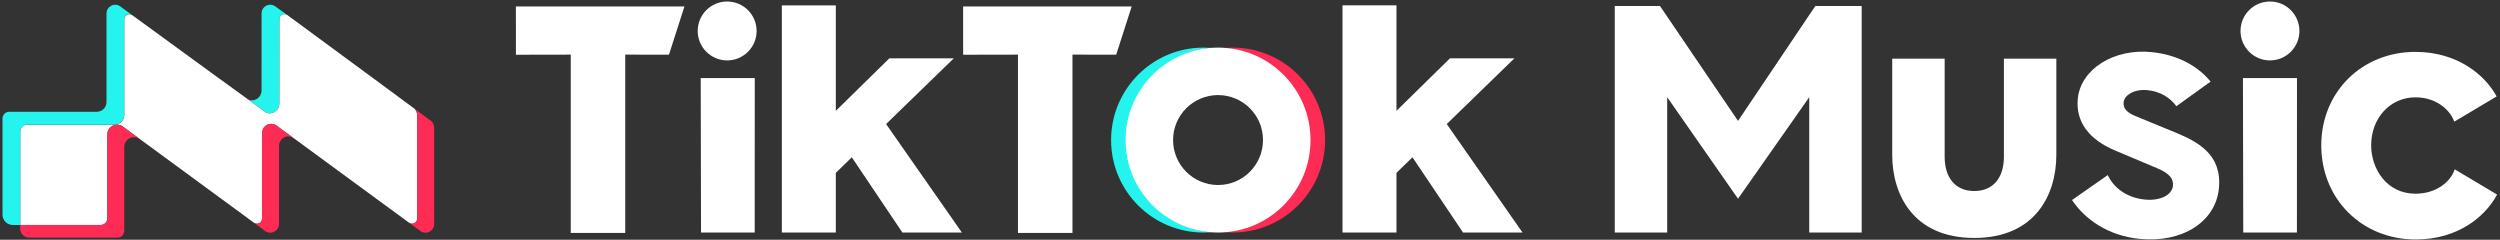 <svg width="730" height="70" viewBox="0 0 730 70" fill="white" xmlns="http://www.w3.org/2000/svg">
<rect x="0" y="0" width="730" height="70" fill="#333333" stroke="none"/>
<path d="M150.64 1.88H199.86L195.34 15.96L182.57 15.95V68.01H166.66V15.95L150.65 15.98L150.64 1.88Z" fill="white"/>
<path d="M281.23 1.88H330.45L325.93 15.96L313.16 15.95V68.01H297.25V15.95L281.24 15.98L281.23 1.88Z" fill="white"/>
<path d="M530.07 1.76L507.5 35.3L484.72 1.76H484.4H471.51V67.9H486.82V28.38L507.5 58.03L528.3 28.38V67.9H543.61V1.76H530.07Z" fill="white"/>
<path d="M585.14 17.14V45.77C585.14 51.87 582.04 55.78 576.49 55.78C570.94 55.78 567.84 51.87 567.84 45.77V17.14H552.53V45.25C552.53 56.62 558.52 69.48 576.49 69.48C594.46 69.48 600.45 56.62 600.45 45.25V17.14H585.14Z" fill="white"/>
<path d="M204.61 22.8H220.39L220.37 67.9H204.7L204.61 22.8Z" fill="white"/>
<path d="M228.3 1.57H244.06V32.37L259.68 17.04H278.5L258.74 36.22L280.87 67.9H263.5L248.73 45.93L244.06 50.47V67.89H228.3V1.57Z" fill="white"/>
<path d="M422.45 36.22L444.58 67.9H427.21L412.44 45.93L407.77 50.47V67.89H392.01V1.56H407.77V32.36L423.39 17.03H442.21L422.45 36.22Z" fill="white"/>
<path d="M220.93 9.04C220.93 13.79 217.08 17.64 212.33 17.64C207.58 17.64 203.73 13.79 203.73 9.04C203.73 4.29 207.58 0.44 212.33 0.44C217.07 0.44 220.93 4.29 220.93 9.04Z" fill="white"/>
<path d="M654.94 22.8H670.72L670.7 67.9H655.03L654.94 22.8Z" fill="white"/>
<path d="M671.43 9.04C671.43 13.79 667.58 17.64 662.83 17.64C658.08 17.64 654.23 13.79 654.23 9.04C654.23 4.29 658.08 0.44 662.83 0.44C667.58 0.44 671.43 4.29 671.43 9.04Z" fill="white"/>
<path d="M328.92 40.9C328.92 26.7 339.88 15.07 353.8 13.99C353.1 13.94 352.15 13.9 351.44 13.9C336.53 13.9 324.44 25.99 324.44 40.9C324.44 55.81 336.53 67.9 351.44 67.9C352.15 67.9 353.11 67.86 353.8 67.81C339.88 66.73 328.92 55.1 328.92 40.9Z" fill="#25F4EE"/>
<path d="M359.93 13.9C359.21 13.9 358.25 13.94 357.55 13.99C371.46 15.08 382.42 26.7 382.42 40.9C382.42 55.09 371.47 66.72 357.55 67.81C358.25 67.86 359.21 67.9 359.93 67.9C374.84 67.9 386.93 55.81 386.93 40.9C386.93 25.99 374.85 13.9 359.93 13.9Z" fill="#FE2C55"/>
<path d="M355.67 13.9C340.76 13.9 328.67 25.99 328.67 40.9C328.67 55.81 340.76 67.9 355.67 67.9C370.58 67.9 382.67 55.81 382.67 40.9C382.67 25.99 370.58 13.9 355.67 13.9ZM355.67 54.02C348.42 54.02 342.54 48.14 342.54 40.89C342.54 33.64 348.42 27.76 355.67 27.76C362.92 27.76 368.8 33.64 368.8 40.89C368.79 48.15 362.92 54.02 355.67 54.02Z" fill="white"/>
<path d="M635.36 38.75L623.52 33.88C620.98 32.83 619.92 31.6 620.1 29.86C620.3 27.82 623.17 25.92 627.11 26.33C630.64 26.69 633.63 28.4 635.5 31.01L645.49 23.83C641.66 19.11 635.58 15.96 628.32 15.22C617.27 14.08 607.58 20.17 606.72 28.79C606.05 35.45 609.85 40.71 617.71 43.99L629.82 49.09C633.36 50.59 634.72 52.09 634.5 54.25C634.23 56.99 630.69 58.72 626.27 58.27C621.25 57.75 617.31 55.08 615.47 51.12L605.03 58.41C608.76 64.02 615.55 68.81 624.64 69.74C637.15 71.03 646.94 64.84 647.92 55.02C648.89 45.22 641.95 41.48 635.36 38.75Z" fill="white"/>
<path d="M716.76 49.44L716.68 49.68C715.54 52.99 711.5 56.56 705.3 56.56C696.91 56.56 692.38 49.29 692.38 42.44C692.38 34.45 697.94 28.42 705.3 28.42C711.22 28.42 715.22 31.87 716.56 35.29L716.65 35.52L729.02 28.16L728.92 27.98C725.49 21.78 717.48 15.15 705.3 15.15C689.63 15.15 677.81 26.88 677.81 42.44C677.81 58.11 689.67 69.93 705.4 69.93C717.7 69.93 725.68 63.24 729.05 56.98L729.14 56.8L716.76 49.44Z" fill="white"/>
<path d="M121 31.72C120.9 31.61 92.4 10.64 83.92 4.41C82.94 3.69 81.57 4.39 81.57 5.6V5.91L81.56 30.19V30.23C81.55 32.24 79.58 33.57 77.8 32.93C77.64 32.87 47.38 10.82 38.63 4.44C37.65 3.73 36.29 4.43 36.29 5.64V5.92V33.58C36.29 35.15 35.02 36.42 33.45 36.42H7.88C6.8 36.42 5.92 37.3 5.92 38.38V65.71H29.39C30.47 65.71 31.35 64.83 31.35 63.75V39.24C31.35 37.01 33.81 35.65 35.7 36.84L74.16 65.04C75.14 65.76 76.51 65.06 76.51 63.85V39.01C76.51 37.45 77.61 36.31 78.92 36.18C79.48 36.13 80.09 36.25 80.66 36.61L119.46 65.04C120.44 65.76 121.81 65.06 121.81 63.85V33.78C121.8 32.5 121.28 32.03 121 31.72Z" fill="white"/>
<path d="M80.42 1.88C78.74 0.65 76.38 1.84 76.38 3.92L76.37 26.41V26.45C76.36 28.46 74.39 29.79 72.61 29.15L77.8 32.92C79.57 33.57 81.54 32.24 81.56 30.22V30.18L81.57 5.9V5.59C81.57 4.49 82.71 3.81 83.65 4.24C82.9 3.7 81.66 2.79 80.42 1.88Z" fill="#25F4EE"/>
<path d="M31.1 3.94V29.8C31.1 31.37 29.83 32.64 28.26 32.64H2.69C1.61 32.64 0.73 33.52 0.73 34.6V62.67C0.73 64.35 2.09 65.7 3.76 65.7H5.91V38.37C5.91 37.29 6.79 36.41 7.87 36.41H23.37H26.15H33.44C33.55 36.41 33.65 36.4 33.75 36.39C33.78 36.39 33.81 36.38 33.85 36.38C33.92 36.37 33.99 36.36 34.06 36.34C34.09 36.33 34.13 36.32 34.16 36.31C34.23 36.29 34.29 36.27 34.35 36.25C34.38 36.24 34.41 36.23 34.44 36.22C34.51 36.19 34.57 36.17 34.63 36.14C34.66 36.13 34.68 36.12 34.71 36.1C34.78 36.06 34.85 36.02 34.92 35.98C34.94 35.97 34.95 35.96 34.97 35.95C35.23 35.78 35.46 35.57 35.65 35.33C35.84 35.09 35.99 34.82 36.1 34.52V34.51C36.2 34.21 36.26 33.9 36.26 33.57V5.91V5.63C36.26 5.56 36.27 5.48 36.28 5.41C36.28 5.39 36.29 5.36 36.29 5.34C36.3 5.29 36.31 5.25 36.32 5.2C36.33 5.17 36.34 5.15 36.35 5.12C36.36 5.08 36.37 5.05 36.39 5.01C36.4 4.98 36.42 4.95 36.44 4.92C36.46 4.89 36.47 4.86 36.49 4.83C36.51 4.8 36.53 4.77 36.55 4.74C36.57 4.72 36.58 4.69 36.6 4.67C36.63 4.64 36.66 4.61 36.68 4.58C36.7 4.56 36.71 4.55 36.73 4.53C36.76 4.5 36.8 4.47 36.84 4.44C36.85 4.43 36.87 4.42 36.88 4.41C36.92 4.38 36.97 4.35 37.01 4.33C37.02 4.32 37.03 4.32 37.04 4.31C37.09 4.28 37.14 4.26 37.19 4.24C37.2 4.24 37.2 4.24 37.21 4.23C37.27 4.21 37.32 4.19 37.38 4.17C37.75 4.08 38.16 4.12 38.52 4.36C37.72 3.77 36.41 2.82 35.11 1.87C33.45 0.66 31.1 1.86 31.1 3.94Z" fill="#25F4EE"/>
<path d="M125.96 35.4C125.93 35.37 124 33.94 121.01 31.73L121.02 31.74C121.05 31.78 121.09 31.82 121.13 31.86C121.15 31.88 121.18 31.91 121.2 31.94C121.22 31.96 121.24 31.98 121.26 32.01C121.29 32.04 121.31 32.08 121.34 32.11C121.36 32.14 121.38 32.16 121.4 32.18C121.43 32.22 121.45 32.27 121.48 32.31C121.5 32.34 121.51 32.36 121.53 32.39C121.56 32.44 121.58 32.5 121.6 32.56C121.61 32.59 121.63 32.62 121.64 32.65C121.66 32.71 121.68 32.78 121.7 32.85C121.71 32.89 121.72 32.92 121.73 32.96C121.75 33.04 121.76 33.13 121.77 33.22C121.78 33.26 121.78 33.29 121.79 33.33C121.8 33.46 121.81 33.61 121.81 33.76V63.83C121.81 65.04 120.43 65.74 119.46 65.02L122.73 67.44C124.41 68.68 126.78 67.48 126.78 65.4V37.44C126.77 36.18 126.24 35.71 125.96 35.4Z" fill="#FE2C55"/>
<path d="M80.65 36.59C80.08 36.23 79.48 36.1 78.91 36.16C77.6 36.3 76.5 37.43 76.5 38.99V63.83C76.5 65.04 75.12 65.74 74.15 65.02L77.42 67.44C79.1 68.68 81.47 67.48 81.47 65.4V42.67C81.47 41.11 82.57 39.97 83.88 39.84C84.02 39.83 84.16 39.82 84.3 39.83C84.73 39.86 85.18 40 85.61 40.27L85.6 40.26C85.6 40.26 85.61 40.26 85.61 40.27L80.65 36.59Z" fill="#FE2C55"/>
<path d="M40.26 40.2L39.8 39.84L39.7 39.77L35.68 36.82C33.79 35.63 31.33 36.99 31.33 39.22V40.76V41.58V63.73C31.33 64.81 30.45 65.69 29.37 65.69H5.9V66.76C5.9 68.2 7.07 69.37 8.51 69.37H34.32C35.4 69.37 36.28 68.49 36.28 67.41V42.9C36.28 41.23 37.66 40.04 39.15 40.06C39.65 40.07 40.15 40.2 40.63 40.5L40.62 40.49C40.62 40.49 40.63 40.49 40.63 40.5L40.26 40.2Z" fill="#FE2C55"/>
</svg>
